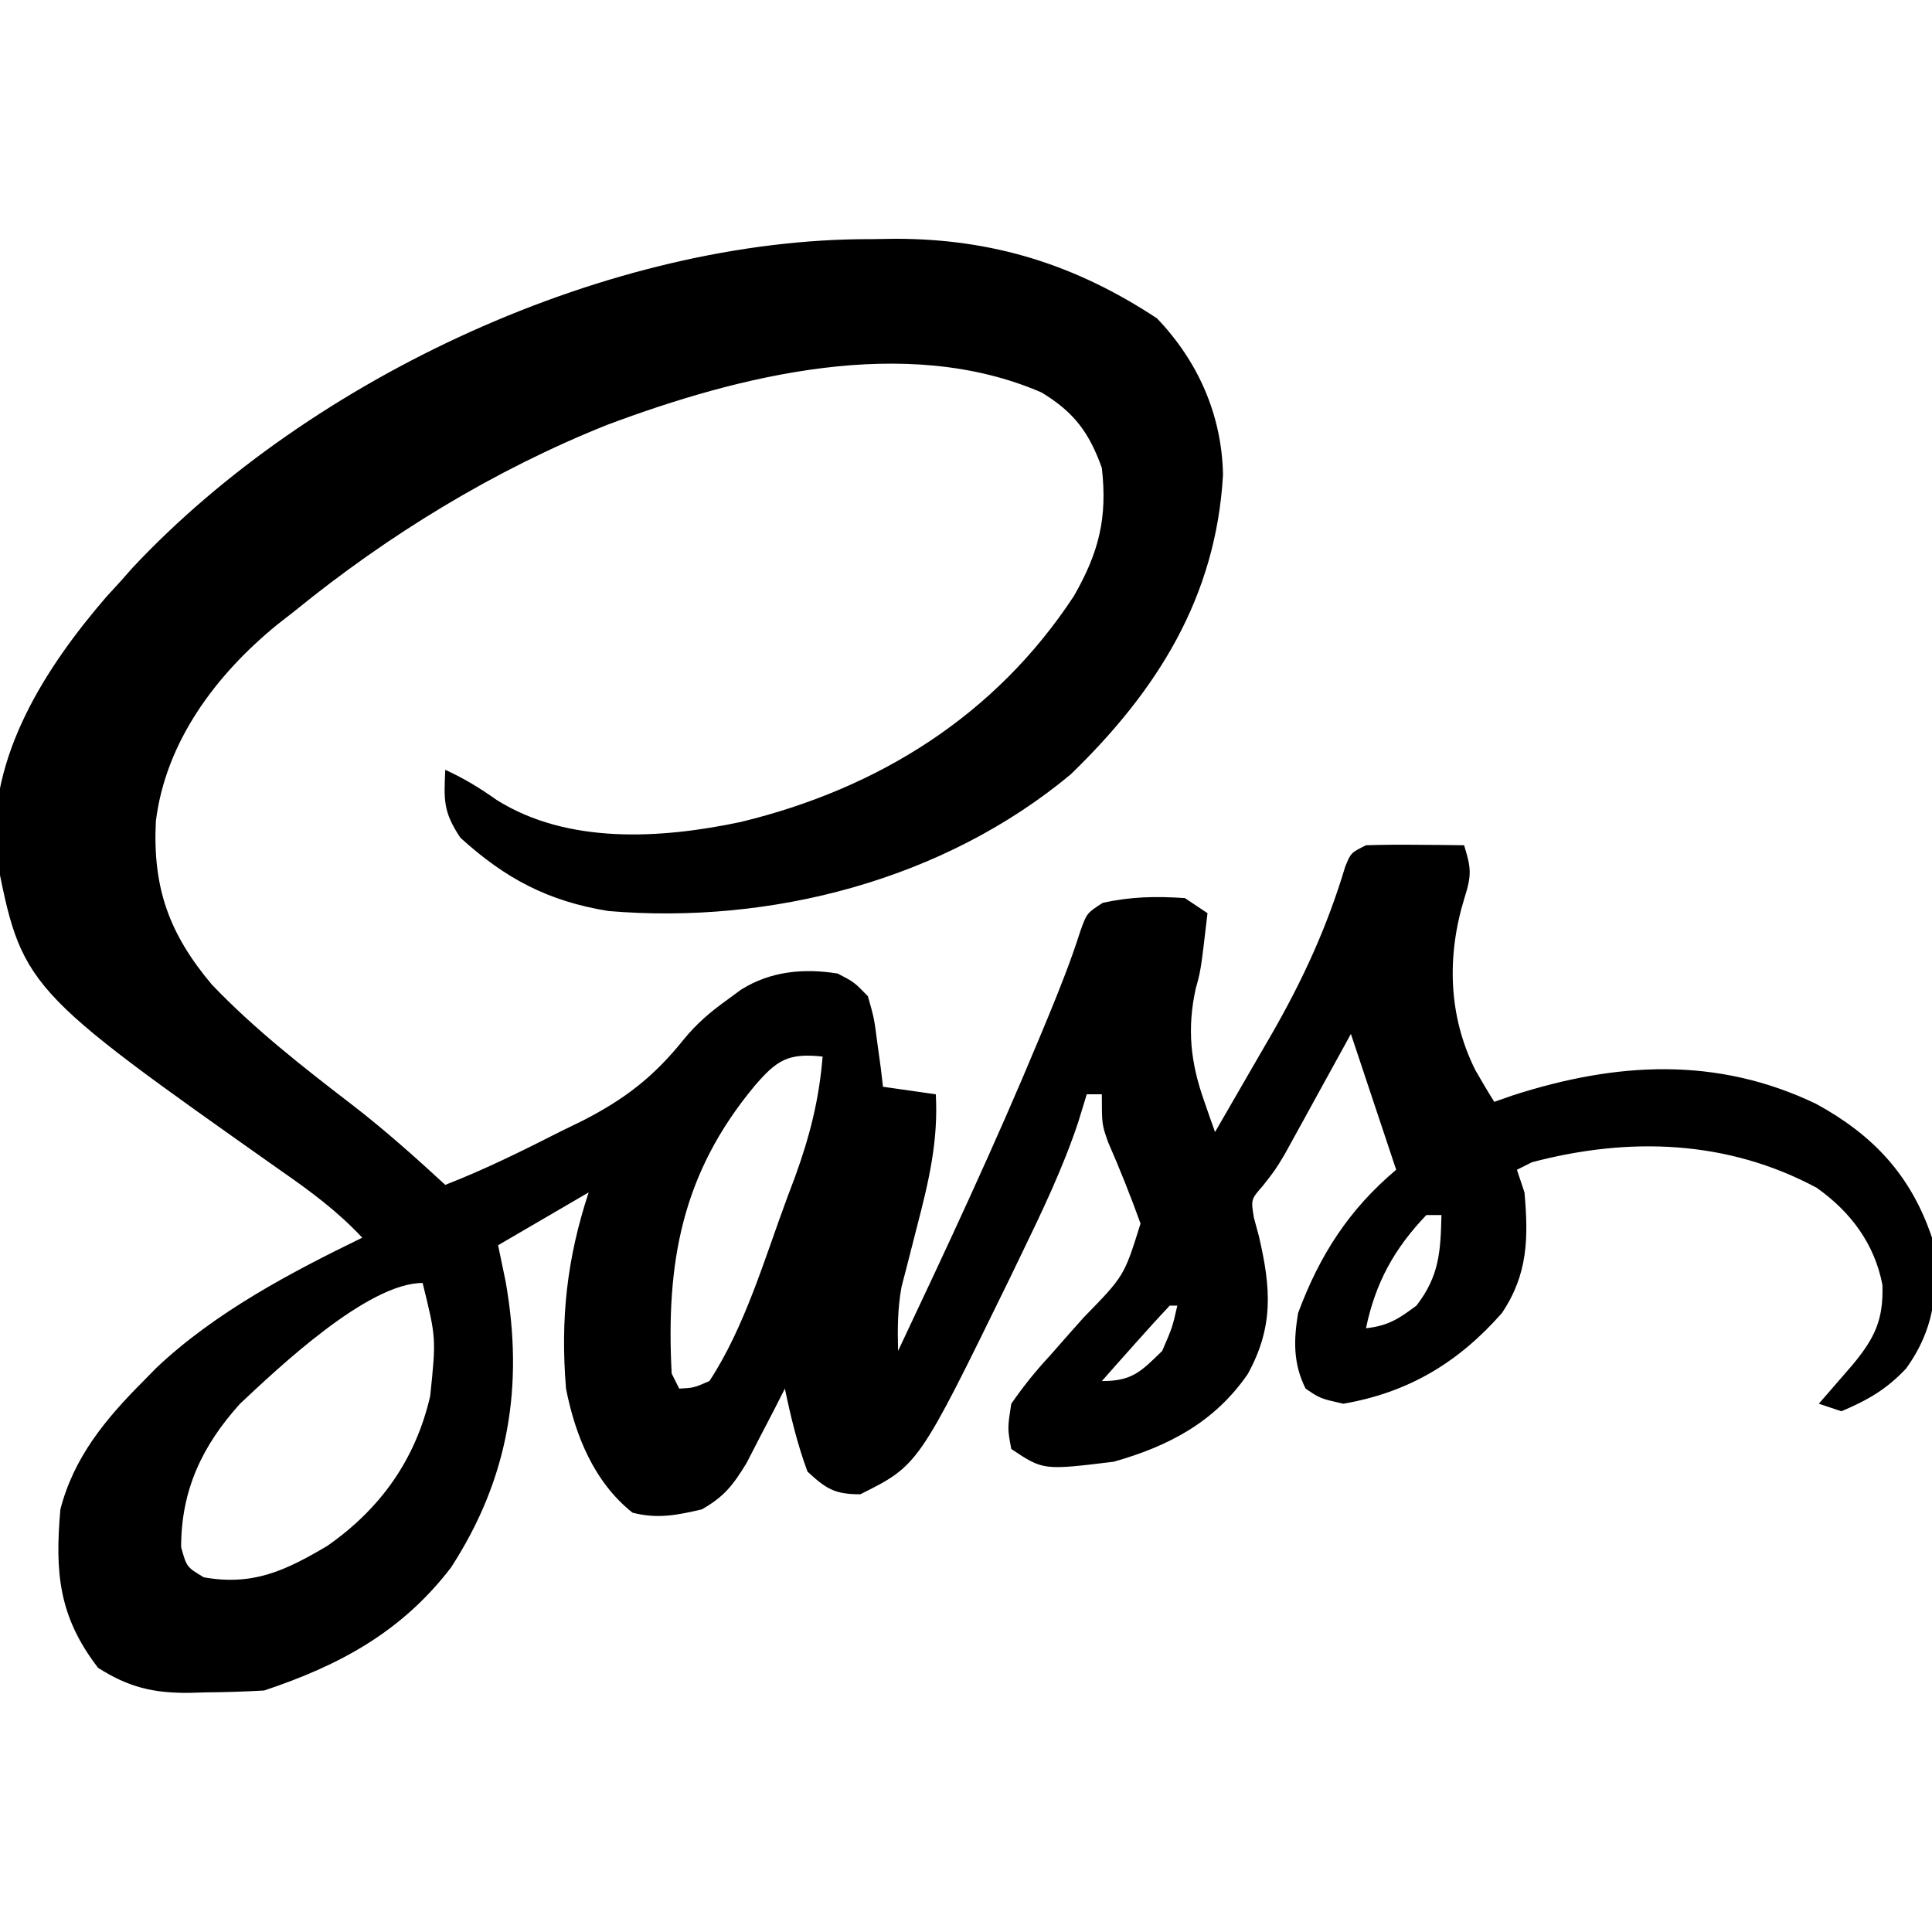 <?xml version="1.0" encoding="UTF-8"?>
<svg version="1.1" xmlns="http://www.w3.org/2000/svg" width="256" height="256" viewBox="0 0 256 256">
<path d="M0 0 C1.042 -0.016 2.084 -0.032 3.158 -0.049 C16.115 -0.057 27.097 3.383 37.875 10.5 C43.324 16.203 46.469 23.317 46.617 31.223 C45.693 47.43 37.918 59.805 26.434 70.922 C9.651 84.896 -13.253 90.845 -34.82 89.027 C-42.824 87.73 -48.484 84.725 -54.438 79.312 C-56.728 75.877 -56.616 74.327 -56.438 70.312 C-53.95 71.46 -51.87 72.716 -49.625 74.312 C-40.207 80.222 -27.877 79.464 -17.315 77.234 C1.039 72.796 16.516 63.043 26.855 47.293 C30.181 41.486 31.313 36.954 30.562 30.312 C28.869 25.589 26.858 22.908 22.562 20.312 C4.553 12.513 -17.49 18.051 -34.989 24.609 C-49.94 30.585 -63.976 39.161 -76.438 49.312 C-77.183 49.894 -77.928 50.475 -78.695 51.074 C-86.805 57.688 -93.479 66.561 -94.785 77.125 C-95.224 85.951 -93.04 92.029 -87.371 98.77 C-81.689 104.713 -75.303 109.689 -68.801 114.684 C-64.489 118.013 -60.439 121.618 -56.438 125.312 C-51.141 123.252 -46.125 120.761 -41.062 118.188 C-40.142 117.739 -39.222 117.29 -38.273 116.828 C-32.667 113.961 -28.833 111.019 -24.89 106.105 C-23.198 104.017 -21.368 102.44 -19.188 100.875 C-18.543 100.402 -17.898 99.929 -17.234 99.441 C-13.336 96.992 -8.922 96.589 -4.438 97.312 C-2.262 98.441 -2.262 98.441 -0.438 100.312 C0.391 103.23 0.391 103.23 0.812 106.5 C0.962 107.587 1.112 108.673 1.266 109.793 C1.364 110.624 1.462 111.456 1.562 112.312 C3.873 112.642 6.183 112.972 8.562 113.312 C8.904 119.518 7.621 124.889 6.062 130.875 C5.587 132.708 5.118 134.543 4.656 136.379 C4.447 137.183 4.237 137.987 4.021 138.815 C3.494 141.687 3.488 144.398 3.562 147.312 C10.032 133.622 16.439 119.924 22.25 105.938 C22.659 104.953 23.068 103.969 23.49 102.955 C25.018 99.235 26.481 95.569 27.699 91.734 C28.562 89.312 28.562 89.312 30.688 87.938 C34.496 87.11 37.657 87.061 41.562 87.312 C42.553 87.972 43.542 88.632 44.562 89.312 C43.676 96.907 43.676 96.907 43 99.312 C41.842 104.605 42.312 109.048 44.078 114.082 C44.492 115.277 44.492 115.277 44.915 116.495 C45.129 117.095 45.342 117.695 45.562 118.312 C47.506 114.962 49.441 111.606 51.375 108.25 C51.922 107.307 52.469 106.364 53.033 105.393 C57.202 98.141 60.41 91.154 62.816 83.133 C63.562 81.312 63.562 81.312 65.562 80.312 C67.77 80.242 69.979 80.228 72.188 80.25 C73.376 80.259 74.565 80.268 75.789 80.277 C76.704 80.289 77.62 80.301 78.562 80.312 C79.471 83.266 79.606 84.176 78.625 87.25 C76.247 94.945 76.45 102.92 80.062 110.125 C80.87 111.536 81.694 112.938 82.562 114.312 C83.388 114.024 84.213 113.735 85.062 113.438 C98.679 109.061 111.976 108.24 125.18 114.566 C132.777 118.703 137.78 124.051 140.562 132.312 C141.492 138.859 141.052 144.216 137.129 149.648 C134.518 152.422 132.076 153.816 128.562 155.312 C127.573 154.982 126.582 154.653 125.562 154.312 C125.972 153.842 126.382 153.371 126.805 152.887 C127.344 152.264 127.882 151.641 128.438 151 C129.238 150.078 129.238 150.078 130.055 149.137 C132.965 145.616 134.146 143.207 133.992 138.566 C132.953 133.115 129.77 128.875 125.289 125.703 C113.415 119.335 100.411 118.927 87.562 122.312 C86.573 122.808 86.573 122.808 85.562 123.312 C85.892 124.302 86.222 125.293 86.562 126.312 C87.1 132.322 87.031 137.17 83.562 142.312 C77.793 148.862 71.178 152.833 62.562 154.312 C59.5 153.625 59.5 153.625 57.562 152.312 C55.898 148.983 55.975 145.898 56.562 142.312 C59.406 134.645 63.301 128.574 69.562 123.312 C69.29 122.495 69.29 122.495 69.012 121.66 C67.195 116.211 65.379 110.762 63.562 105.312 C63.275 105.837 62.988 106.361 62.692 106.901 C61.381 109.29 60.066 111.676 58.75 114.062 C58.072 115.3 58.072 115.3 57.381 116.562 C56.939 117.362 56.498 118.161 56.043 118.984 C55.438 120.084 55.438 120.084 54.821 121.206 C53.562 123.312 53.562 123.312 51.898 125.437 C50.313 127.247 50.313 127.247 50.707 129.645 C50.927 130.463 51.148 131.282 51.375 132.125 C52.975 138.996 53.354 144.098 49.891 150.391 C45.499 156.745 39.42 159.942 32.125 162 C22.8 163.137 22.8 163.137 18.562 160.312 C18.055 157.586 18.055 157.586 18.562 154.312 C20.205 151.957 21.754 150.018 23.688 147.938 C24.696 146.794 25.704 145.649 26.711 144.504 C27.2 143.956 27.69 143.409 28.194 142.844 C33.526 137.379 33.526 137.379 35.688 130.438 C34.377 126.798 32.953 123.223 31.402 119.68 C30.562 117.312 30.562 117.312 30.562 113.312 C29.902 113.312 29.242 113.312 28.562 113.312 C28.185 114.545 27.807 115.777 27.418 117.047 C25.39 123.117 22.66 128.81 19.875 134.562 C19.342 135.666 18.809 136.77 18.26 137.907 C6.253 162.467 6.253 162.467 -1.438 166.312 C-4.805 166.312 -5.932 165.625 -8.438 163.312 C-9.773 159.713 -10.654 156.067 -11.438 152.312 C-11.896 153.216 -12.355 154.12 -12.828 155.051 C-13.447 156.242 -14.067 157.434 -14.688 158.625 C-15.291 159.797 -15.894 160.969 -16.516 162.176 C-18.324 165.127 -19.475 166.621 -22.438 168.312 C-25.748 169.081 -28.307 169.603 -31.625 168.75 C-36.707 164.719 -39.218 158.524 -40.438 152.312 C-41.196 143.061 -40.33 135.109 -37.438 126.312 C-41.398 128.623 -45.358 130.933 -49.438 133.312 C-49.108 134.901 -48.778 136.489 -48.438 138.125 C-46.014 151.875 -47.972 164.149 -55.688 176.031 C-62.212 184.537 -70.41 188.97 -80.438 192.312 C-83.056 192.461 -85.631 192.544 -88.25 192.562 C-89.299 192.593 -89.299 192.593 -90.369 192.625 C-95.164 192.661 -98.391 191.882 -102.438 189.312 C-107.673 182.52 -108.167 176.669 -107.438 168.312 C-105.639 161.359 -101.426 156.311 -96.438 151.312 C-95.594 150.452 -95.594 150.452 -94.734 149.574 C-86.963 142.225 -77.003 136.963 -67.438 132.312 C-70.657 128.855 -74.264 126.183 -78.125 123.5 C-112.543 99.207 -112.543 99.207 -116.027 81.277 C-116.932 68.473 -109.443 56.788 -101.348 47.398 C-100.717 46.71 -100.087 46.022 -99.438 45.312 C-98.662 44.435 -98.662 44.435 -97.871 43.539 C-74.189 18.254 -34.623 -0.107 0 0 Z M-15.438 112.188 C-25.098 123.798 -27.211 135.597 -26.438 150.312 C-26.108 150.972 -25.777 151.632 -25.438 152.312 C-23.51 152.208 -23.51 152.208 -21.438 151.312 C-16.723 144.124 -14.111 135.029 -11.125 127 C-10.601 125.605 -10.601 125.605 -10.065 124.181 C-8.128 118.84 -6.896 113.979 -6.438 108.312 C-10.993 107.822 -12.489 108.752 -15.438 112.188 Z M73.562 129.312 C69.286 133.786 66.816 138.295 65.562 144.312 C68.484 143.988 69.856 143.094 72.25 141.312 C75.28 137.382 75.446 134.162 75.562 129.312 C74.903 129.312 74.243 129.312 73.562 129.312 Z M-83.633 154.316 C-88.665 159.882 -91.438 165.787 -91.438 173.312 C-90.711 175.949 -90.711 175.949 -88.438 177.312 C-81.945 178.472 -77.637 176.45 -72.055 173.141 C-65.014 168.222 -60.384 161.721 -58.438 153.312 C-57.637 145.619 -57.637 145.619 -59.438 138.312 C-66.718 138.312 -78.535 149.536 -83.633 154.316 Z M39.562 141.312 C38.013 142.953 36.498 144.625 35 146.312 C34.174 147.241 33.347 148.169 32.496 149.125 C31.858 149.847 31.22 150.569 30.562 151.312 C34.581 151.312 35.718 150.084 38.562 147.312 C39.91 144.191 39.91 144.191 40.562 141.312 C40.233 141.312 39.903 141.312 39.562 141.312 Z " fill="#000000" transform="translate(115.438,31.688)"/>
</svg>
